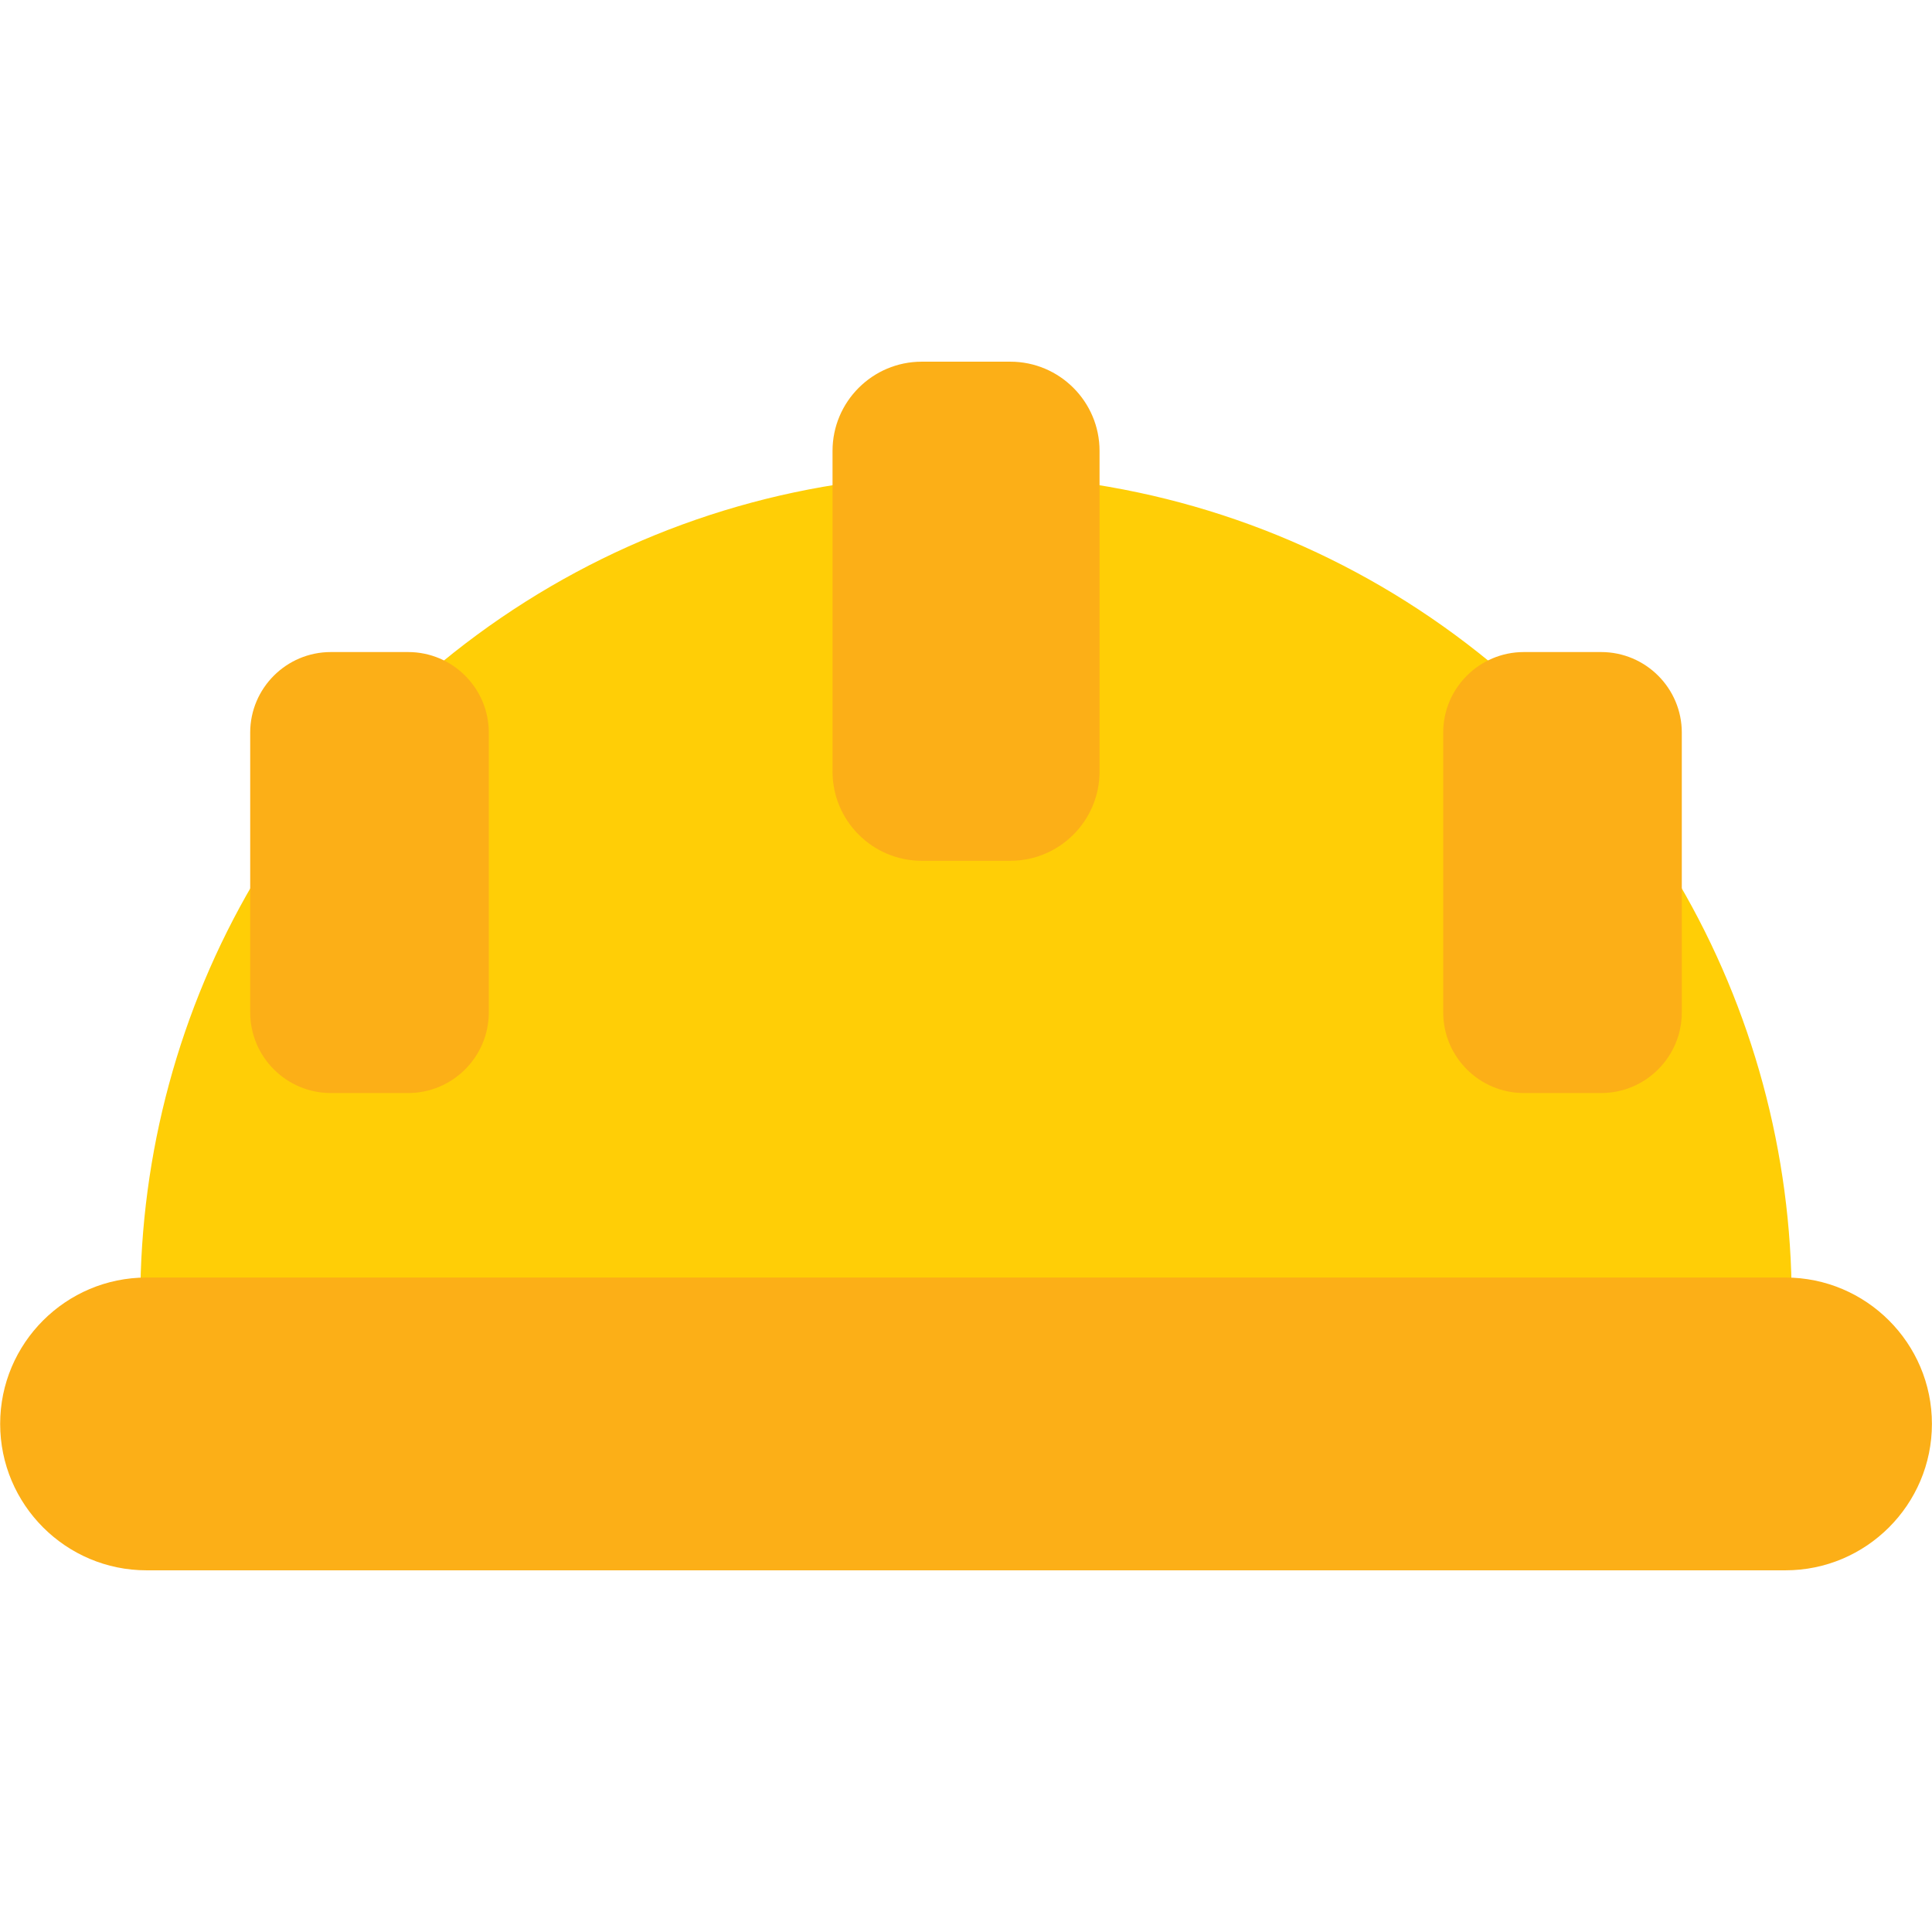 <svg width="24" height="24" viewBox="0 0 24 24" fill="none" xmlns="http://www.w3.org/2000/svg">
<path fill-rule="evenodd" clip-rule="evenodd" d="M21.975 16.432H2.024C1.869 16.432 1.743 16.307 1.743 16.151C1.743 14.328 2.228 12.537 3.146 10.972C3.21 10.862 3.34 10.809 3.463 10.842C3.585 10.875 3.67 10.987 3.67 11.114V12.576C3.67 12.819 3.867 13.016 4.109 13.016H5.07C5.312 13.016 5.509 12.819 5.509 12.576V9.101C5.509 8.973 5.453 8.852 5.354 8.767C5.292 8.714 5.256 8.636 5.256 8.554C5.256 8.471 5.292 8.393 5.354 8.339C6.845 7.07 8.653 6.258 10.585 5.991C10.665 5.98 10.746 6.005 10.808 6.058C10.869 6.111 10.904 6.189 10.904 6.27V9.585C10.904 9.886 11.149 10.13 11.449 10.13H12.551C12.851 10.13 13.096 9.886 13.096 9.585V6.27C13.096 6.189 13.131 6.111 13.192 6.058C13.253 6.005 13.335 5.981 13.415 5.991C15.347 6.258 17.155 7.07 18.646 8.339C18.708 8.393 18.744 8.471 18.744 8.554C18.745 8.636 18.709 8.714 18.646 8.767C18.547 8.852 18.491 8.974 18.491 9.101V12.576C18.491 12.819 18.688 13.016 18.929 13.016H19.89C20.133 13.016 20.33 12.819 20.33 12.576V11.114C20.33 10.986 20.415 10.875 20.537 10.842C20.66 10.809 20.789 10.862 20.854 10.971C21.771 12.537 22.257 14.328 22.257 16.151C22.257 16.307 22.131 16.432 21.975 16.432Z" fill="#FFCE06"/>
<path fill-rule="evenodd" clip-rule="evenodd" d="M22.18 19.507H1.82C0.818 19.507 0.002 18.691 0.002 17.688C0.002 16.686 0.818 15.87 1.82 15.87H22.18C23.183 15.87 23.999 16.686 23.999 17.688C23.999 18.691 23.183 19.507 22.18 19.507Z" fill="#FCAF17"/>
<path fill-rule="evenodd" clip-rule="evenodd" d="M12.551 10.693H11.45C10.839 10.693 10.342 10.196 10.342 9.585V5.601C10.342 4.99 10.839 4.493 11.45 4.493H12.551C13.162 4.493 13.659 4.99 13.659 5.601V9.585C13.659 10.196 13.162 10.693 12.551 10.693Z" fill="#FCAF17"/>
<path fill-rule="evenodd" clip-rule="evenodd" d="M5.07 13.578H4.11C3.557 13.578 3.108 13.128 3.108 12.576V9.101C3.108 8.549 3.557 8.1 4.11 8.1H5.07C5.623 8.1 6.072 8.549 6.072 9.101V12.576C6.072 13.128 5.623 13.578 5.07 13.578Z" fill="#FCAF17"/>
<path fill-rule="evenodd" clip-rule="evenodd" d="M19.89 13.578H18.93C18.377 13.578 17.928 13.128 17.928 12.576V9.101C17.928 8.549 18.377 8.1 18.93 8.1H19.89C20.443 8.1 20.892 8.549 20.892 9.101V12.576C20.892 13.128 20.443 13.578 19.89 13.578Z" fill="#FCAF17"/>
</svg>
